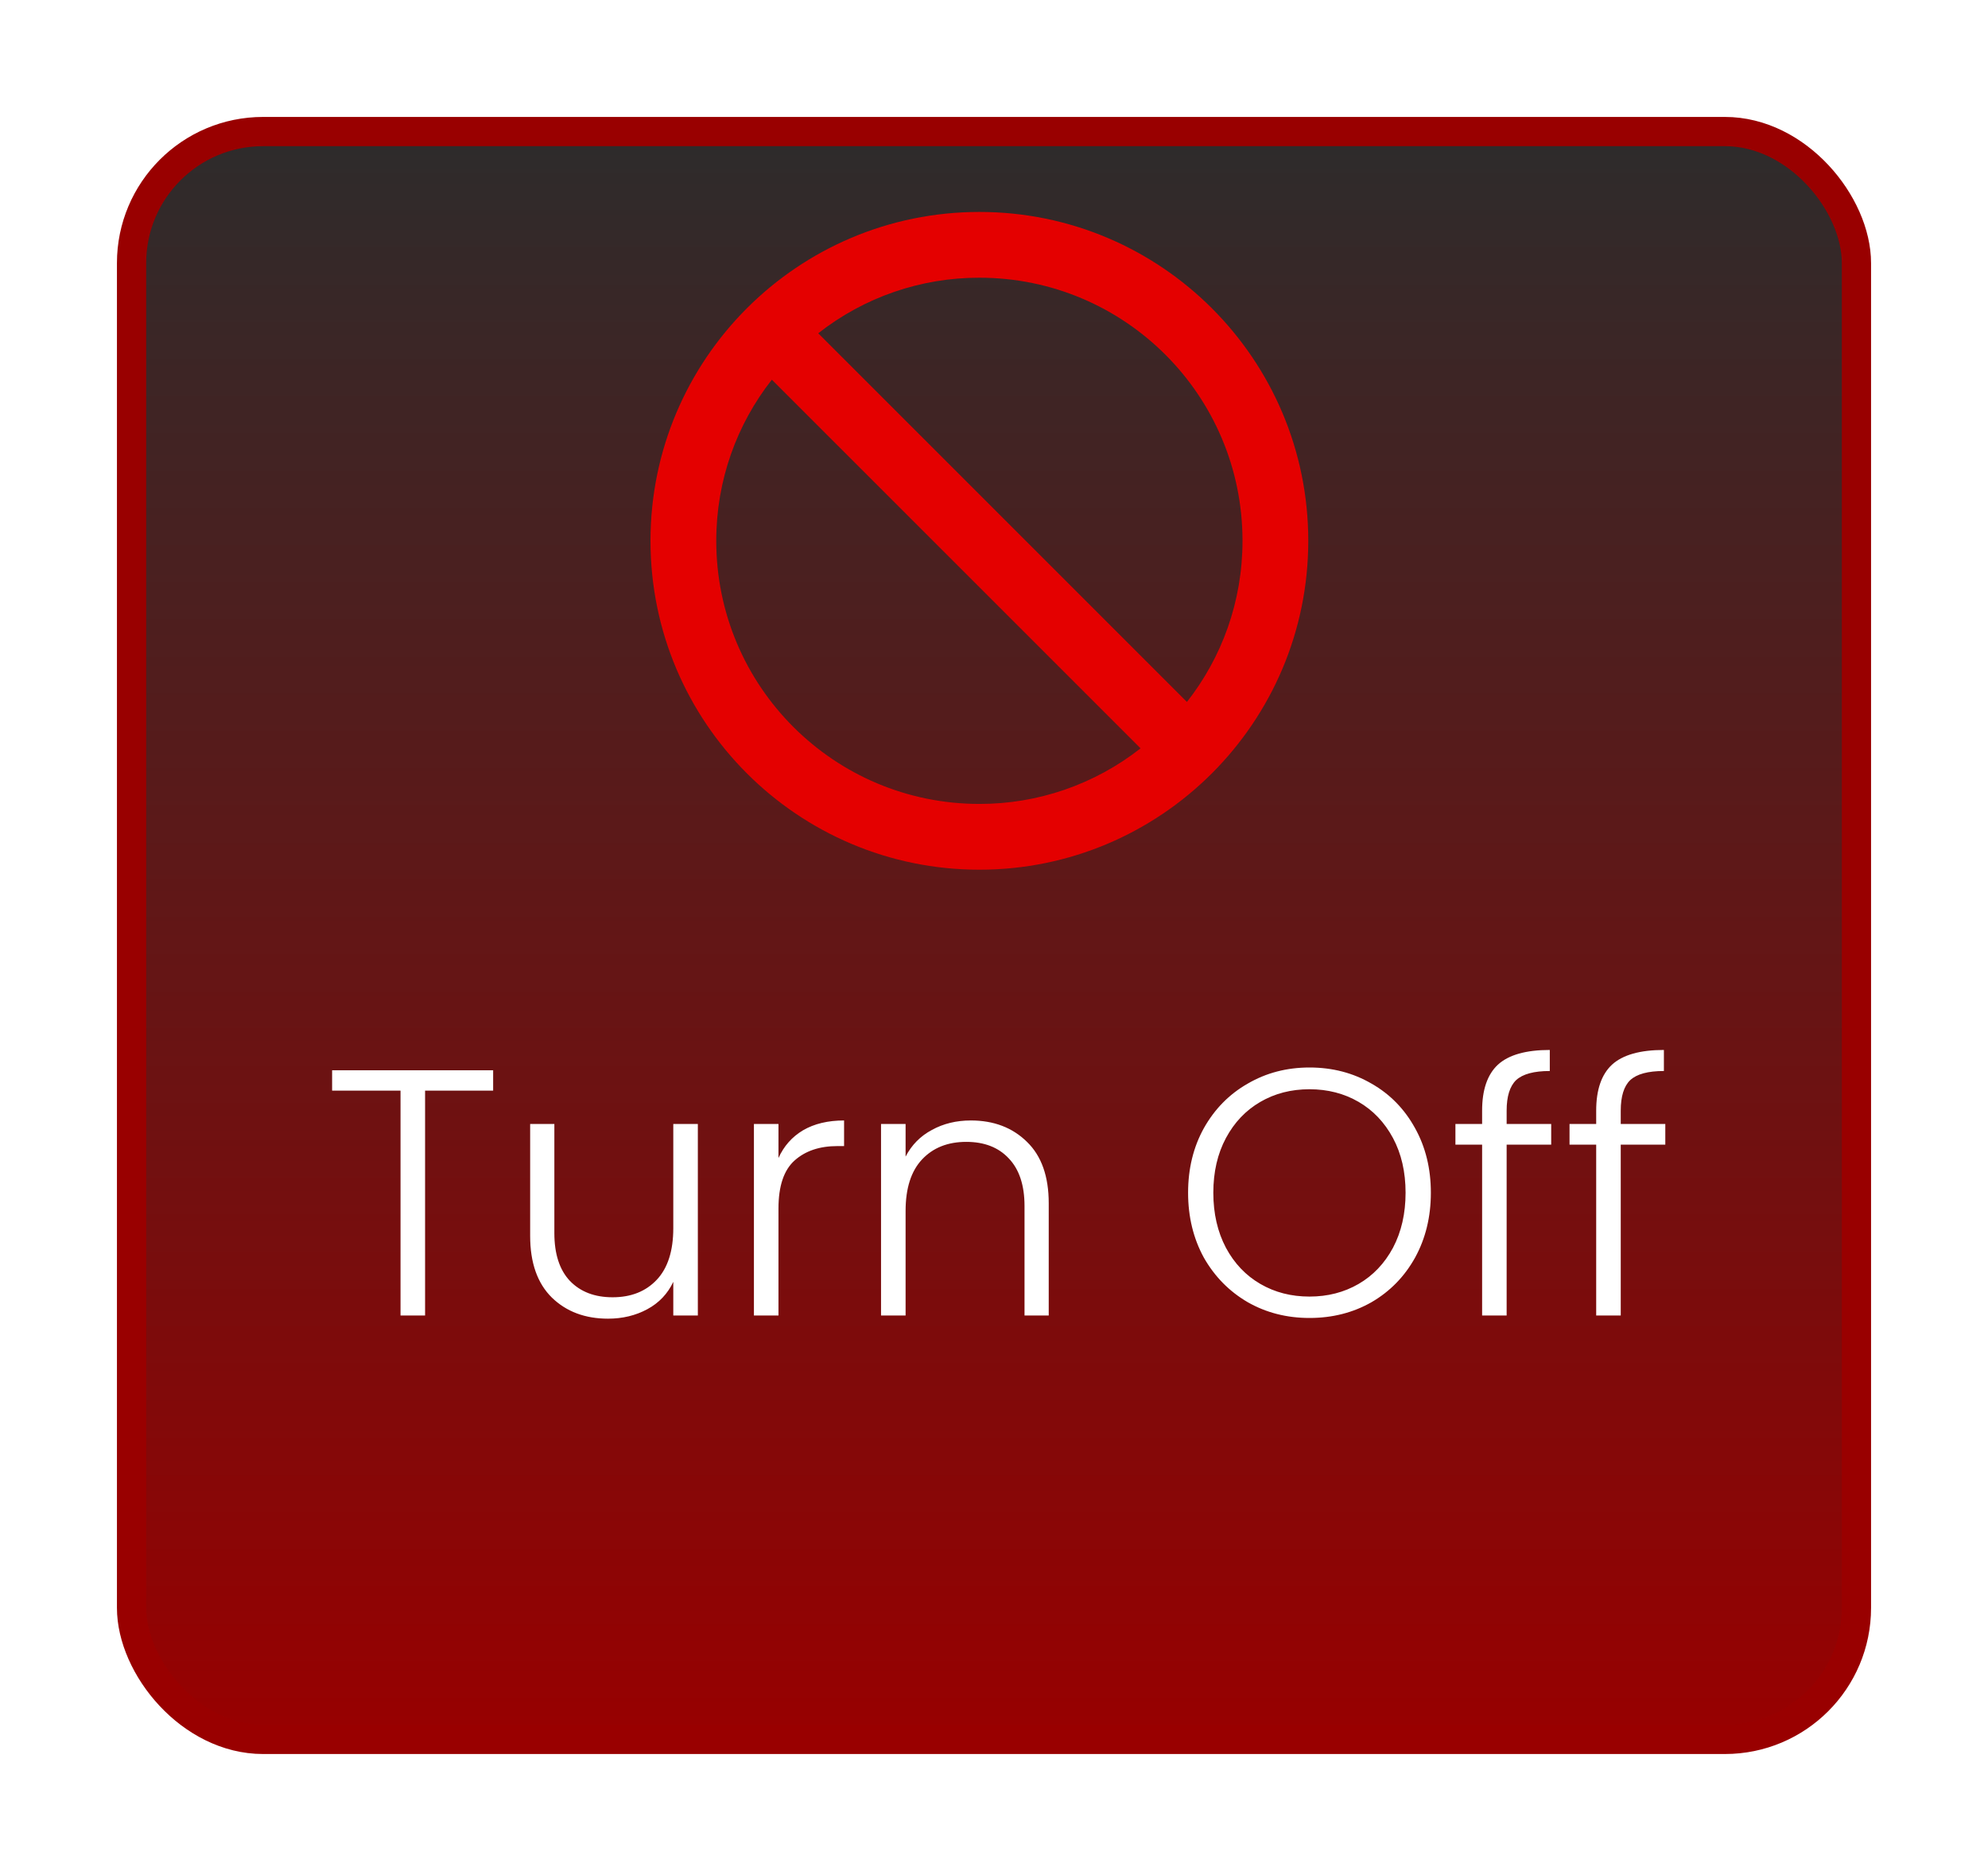 <svg width="68" height="64" viewBox="0 0 68 64" fill="none" xmlns="http://www.w3.org/2000/svg">
<g filter="url(#filter0_d_53_1073)">
<rect x="4.5" y="0.5" width="59" height="55" rx="4.5" fill="url(#paint0_linear_53_1073)" stroke="#990000"/>
</g>
<path d="M33.5 7.25C27.29 7.25 22.25 12.29 22.25 18.5C22.25 24.71 27.29 29.75 33.5 29.75C39.71 29.75 44.75 24.71 44.75 18.5C44.75 12.29 39.71 7.25 33.5 7.25ZM33.5 27.5C28.527 27.5 24.5 23.473 24.5 18.5C24.5 16.419 25.209 14.506 26.401 12.988L39.013 25.599C37.441 26.834 35.499 27.504 33.5 27.5ZM40.599 24.012L27.988 11.401C29.559 10.166 31.501 9.496 33.5 9.5C38.472 9.5 42.5 13.527 42.5 18.5C42.5 20.581 41.791 22.494 40.599 24.012Z" fill="#E40000"/>
<path d="M16.868 36.612V37.308H14.54V45H13.7V37.308H11.36V36.612H16.868ZM23.87 38.448V45H23.03V43.848C22.838 44.256 22.542 44.568 22.142 44.784C21.742 45 21.294 45.108 20.798 45.108C20.014 45.108 19.374 44.868 18.878 44.388C18.382 43.9 18.134 43.196 18.134 42.276V38.448H18.962V42.18C18.962 42.892 19.138 43.436 19.49 43.812C19.85 44.188 20.338 44.376 20.954 44.376C21.586 44.376 22.09 44.176 22.466 43.776C22.842 43.376 23.03 42.788 23.03 42.012V38.448H23.87ZM26.628 39.612C26.812 39.204 27.092 38.888 27.468 38.664C27.852 38.44 28.32 38.328 28.872 38.328V39.204H28.644C28.036 39.204 27.548 39.368 27.18 39.696C26.812 40.024 26.628 40.572 26.628 41.34V45H25.788V38.448H26.628V39.612ZM33.208 38.328C33.992 38.328 34.632 38.572 35.128 39.06C35.624 39.54 35.872 40.24 35.872 41.16V45H35.044V41.256C35.044 40.544 34.864 40 34.504 39.624C34.152 39.248 33.668 39.06 33.052 39.06C32.42 39.06 31.916 39.26 31.54 39.66C31.164 40.06 30.976 40.648 30.976 41.424V45H30.136V38.448H30.976V39.564C31.184 39.164 31.484 38.86 31.876 38.652C32.268 38.436 32.712 38.328 33.208 38.328ZM44.791 45.084C44.014 45.084 43.31 44.904 42.678 44.544C42.047 44.176 41.547 43.668 41.178 43.02C40.819 42.364 40.639 41.624 40.639 40.8C40.639 39.976 40.819 39.24 41.178 38.592C41.547 37.936 42.047 37.428 42.678 37.068C43.31 36.7 44.014 36.516 44.791 36.516C45.575 36.516 46.282 36.7 46.914 37.068C47.547 37.428 48.042 37.936 48.403 38.592C48.763 39.24 48.943 39.976 48.943 40.8C48.943 41.624 48.763 42.364 48.403 43.02C48.042 43.668 47.547 44.176 46.914 44.544C46.282 44.904 45.575 45.084 44.791 45.084ZM44.791 44.352C45.414 44.352 45.974 44.208 46.471 43.92C46.967 43.632 47.358 43.22 47.647 42.684C47.934 42.14 48.078 41.512 48.078 40.8C48.078 40.088 47.934 39.464 47.647 38.928C47.358 38.392 46.967 37.98 46.471 37.692C45.974 37.404 45.414 37.26 44.791 37.26C44.166 37.26 43.606 37.404 43.111 37.692C42.614 37.98 42.222 38.392 41.934 38.928C41.647 39.464 41.502 40.088 41.502 40.8C41.502 41.512 41.647 42.14 41.934 42.684C42.222 43.22 42.614 43.632 43.111 43.92C43.606 44.208 44.166 44.352 44.791 44.352ZM53.059 39.156H51.535V45H50.696V39.156H49.783V38.448H50.696V37.992C50.696 37.28 50.876 36.756 51.236 36.42C51.603 36.084 52.196 35.916 53.011 35.916V36.636C52.468 36.636 52.084 36.74 51.859 36.948C51.644 37.156 51.535 37.504 51.535 37.992V38.448H53.059V39.156ZM56.962 39.156H55.438V45H54.598V39.156H53.686V38.448H54.598V37.992C54.598 37.28 54.778 36.756 55.138 36.42C55.506 36.084 56.098 35.916 56.914 35.916V36.636C56.37 36.636 55.986 36.74 55.762 36.948C55.546 37.156 55.438 37.504 55.438 37.992V38.448H56.962V39.156Z" fill="white"/>
<defs>
<filter id="filter0_d_53_1073" x="0" y="0" width="68" height="64" filterUnits="userSpaceOnUse" color-interpolation-filters="sRGB">
<feFlood flood-opacity="0" result="BackgroundImageFix"/>
<feColorMatrix in="SourceAlpha" type="matrix" values="0 0 0 0 0 0 0 0 0 0 0 0 0 0 0 0 0 0 127 0" result="hardAlpha"/>
<feOffset dy="4"/>
<feGaussianBlur stdDeviation="2"/>
<feComposite in2="hardAlpha" operator="out"/>
<feColorMatrix type="matrix" values="0 0 0 0 0 0 0 0 0 0 0 0 0 0 0 0 0 0 0.25 0"/>
<feBlend mode="normal" in2="BackgroundImageFix" result="effect1_dropShadow_53_1073"/>
<feBlend mode="normal" in="SourceGraphic" in2="effect1_dropShadow_53_1073" result="shape"/>
</filter>
<linearGradient id="paint0_linear_53_1073" x1="34" y1="0" x2="34" y2="56" gradientUnits="userSpaceOnUse">
<stop stop-color="#2C2C2C"/>
<stop offset="1" stop-color="#990000"/>
</linearGradient>
</defs>
</svg>
